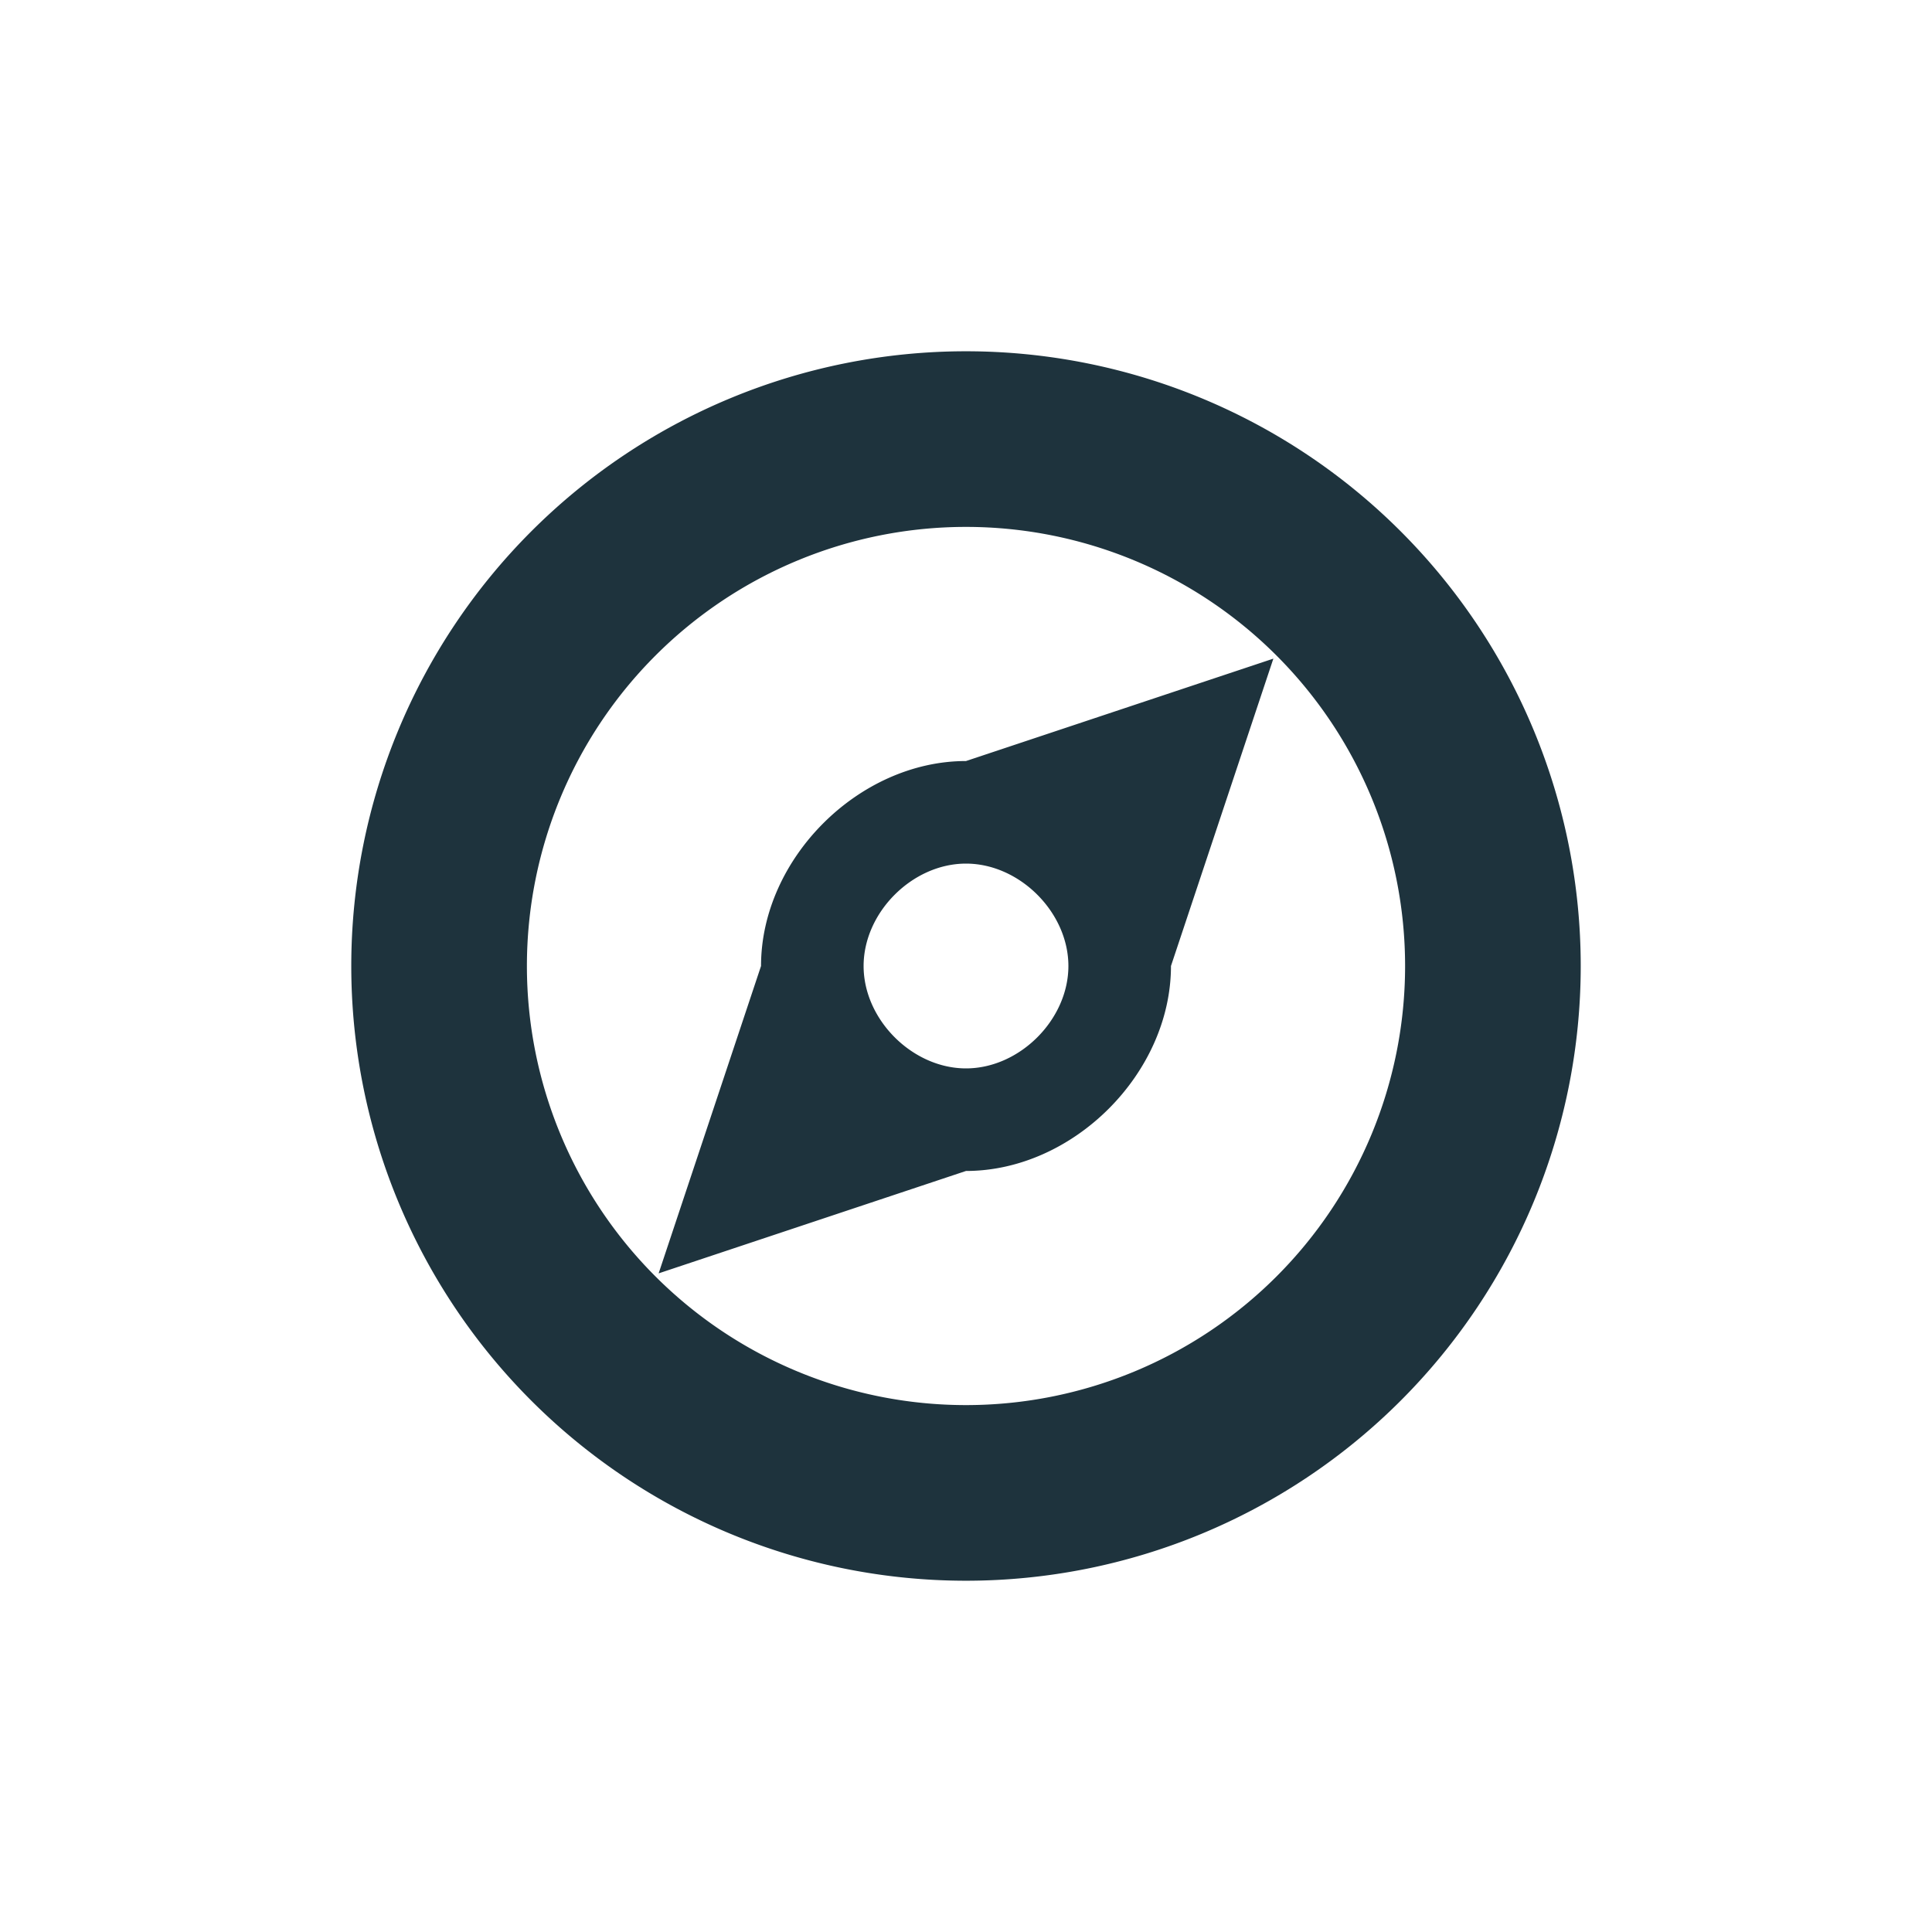 <svg xmlns="http://www.w3.org/2000/svg" width="22" height="22"><defs><style type="text/css" id="current-color-scheme"></style></defs><path d="M11 4a7 7 0 1 0 0 14 7 7 0 0 0 0-14zm0 2a5 5 0 1 1 0 10 5 5 0 0 1 0-10zm3.5 1.5L11 8.666c-1.222 0-2.334 1.112-2.334 2.334L7.5 14.5l3.5-1.166c1.222 0 2.334-1.112 2.334-2.334L14.5 7.5zM11 9.834c.61 0 1.166.555 1.166 1.166 0 .61-.555 1.166-1.166 1.166-.61 0-1.166-.555-1.166-1.166 0-.61.555-1.166 1.166-1.166z" fill="currentColor" color="#1e333d"/></svg>